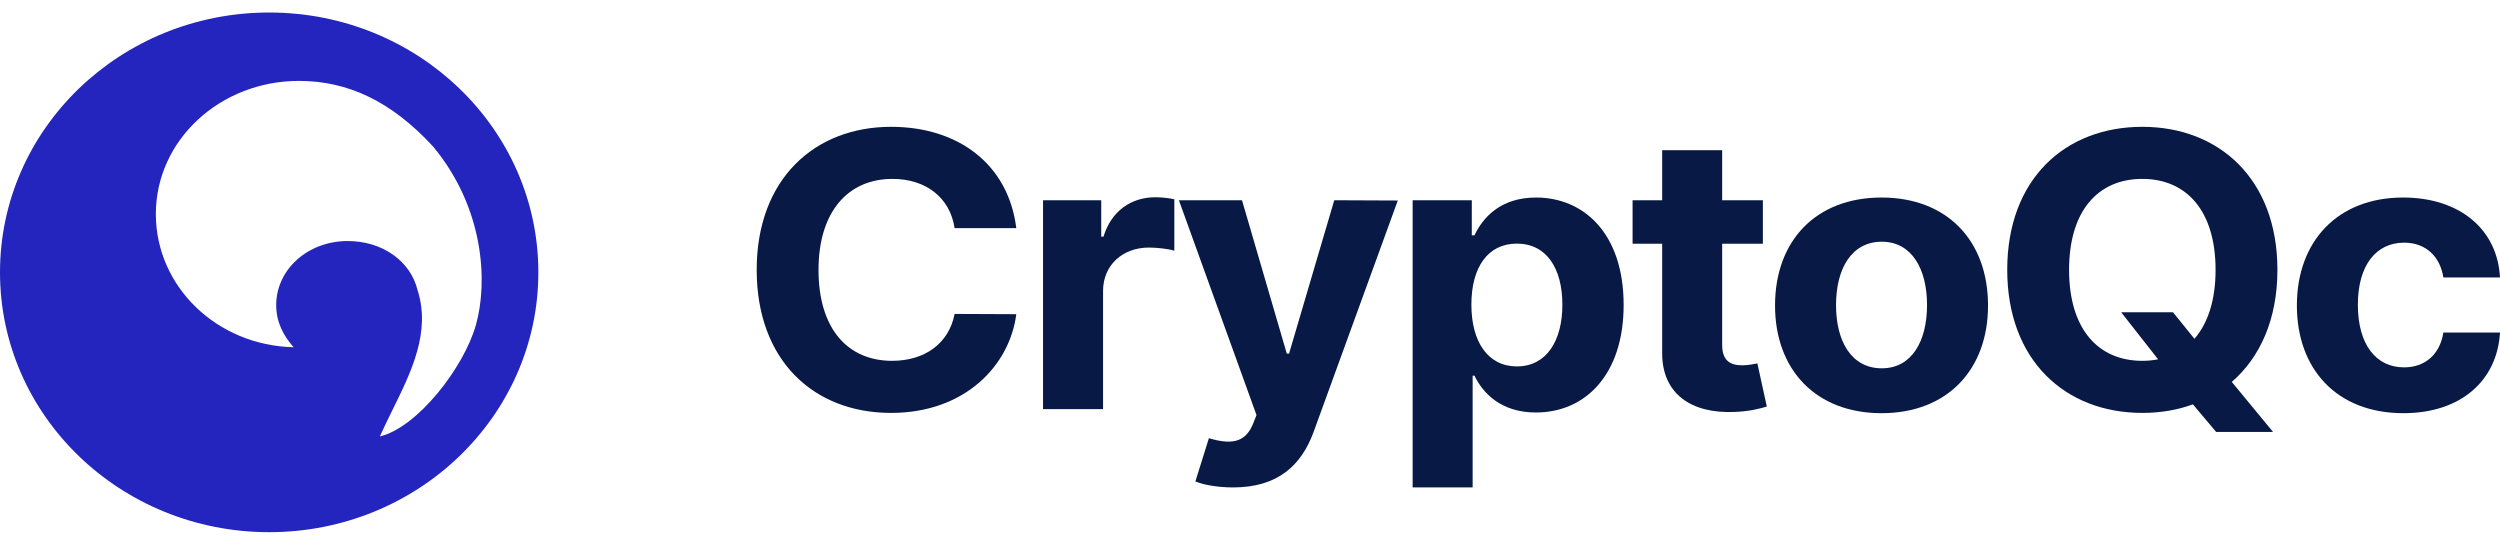 <svg width="179" height="39" viewBox="0 0 179 39" fill="none" xmlns="http://www.w3.org/2000/svg">
<path d="M72.767 16.333C72.192 11.728 68.582 9.08 63.801 9.08C58.344 9.08 54.179 12.799 54.179 19.322C54.179 25.826 58.274 29.564 63.801 29.564C69.096 29.564 72.293 26.166 72.767 22.496L68.35 22.477C67.936 24.609 66.201 25.835 63.871 25.835C60.735 25.835 58.606 23.587 58.606 19.322C58.606 15.175 60.704 12.809 63.902 12.809C66.292 12.809 68.017 14.143 68.35 16.333H72.767Z" fill="#081946"/>
<path d="M74.682 29.292H78.979V20.831C78.979 18.991 80.371 17.725 82.267 17.725C82.862 17.725 83.679 17.823 84.082 17.949V14.269C83.699 14.182 83.164 14.123 82.731 14.123C80.996 14.123 79.574 15.097 79.009 16.947H78.848V14.337H74.682V29.292Z" fill="#081946"/>
<path d="M88.292 34.9C91.489 34.9 93.183 33.322 94.061 30.908L100.082 14.357L95.533 14.337L92.296 25.32H92.134L88.927 14.337H84.409L89.966 29.72L89.714 30.353C89.149 31.755 88.07 31.823 86.557 31.375L85.589 34.471C86.204 34.724 87.202 34.9 88.292 34.9Z" fill="#081946"/>
<path d="M101.145 34.9H105.441V26.897H105.572C106.168 28.143 107.469 29.535 109.97 29.535C113.5 29.535 116.253 26.838 116.253 21.834C116.253 16.693 113.379 14.143 109.98 14.143C107.388 14.143 106.147 15.632 105.572 16.849H105.381V14.337H101.145V34.9ZM105.351 21.814C105.351 19.147 106.521 17.443 108.608 17.443C110.736 17.443 111.866 19.225 111.866 21.814C111.866 24.424 110.716 26.235 108.608 26.235C106.541 26.235 105.351 24.482 105.351 21.814Z" fill="#081946"/>
<path d="M126.222 14.337H123.307V10.755H119.011V14.337H116.893V17.453H119.011V25.242C118.99 28.172 121.058 29.623 124.175 29.496C125.284 29.457 126.071 29.243 126.504 29.107L125.829 26.02C125.617 26.059 125.163 26.157 124.76 26.157C123.902 26.157 123.307 25.845 123.307 24.696V17.453H126.222V14.337Z" fill="#081946"/>
<path d="M134.718 29.584C139.418 29.584 142.343 26.478 142.343 21.873C142.343 17.239 139.418 14.143 134.718 14.143C130.018 14.143 127.093 17.239 127.093 21.873C127.093 26.478 130.018 29.584 134.718 29.584ZM134.738 26.371C132.57 26.371 131.46 24.453 131.46 21.844C131.46 19.235 132.57 17.307 134.738 17.307C136.866 17.307 137.976 19.235 137.976 21.844C137.976 24.453 136.866 26.371 134.738 26.371Z" fill="#081946"/>
<path d="M163.063 19.322C163.063 12.799 158.867 9.08 153.391 9.08C147.884 9.08 143.718 12.799 143.718 19.322C143.718 25.816 147.884 29.564 153.391 29.564C154.682 29.564 155.902 29.36 157.012 28.951L158.676 30.927H162.75L159.795 27.345C161.812 25.602 163.063 22.876 163.063 19.322ZM151.878 22.36L154.52 25.728C154.167 25.797 153.784 25.835 153.391 25.835C150.214 25.835 148.146 23.547 148.146 19.322C148.146 15.097 150.214 12.809 153.391 12.809C156.558 12.809 158.635 15.097 158.635 19.322C158.635 21.493 158.081 23.158 157.122 24.258L155.589 22.36H151.878Z" fill="#081946"/>
<path d="M172.081 29.584C176.206 29.584 178.798 27.247 179 23.81H174.945C174.693 25.407 173.604 26.303 172.131 26.303C170.124 26.303 168.823 24.677 168.823 21.814C168.823 18.991 170.134 17.375 172.131 17.375C173.705 17.375 174.713 18.378 174.945 19.867H179C178.818 16.411 176.105 14.143 172.061 14.143C167.361 14.143 164.456 17.287 164.456 21.873C164.456 26.42 167.31 29.584 172.081 29.584Z" fill="#081946"/>
<path fill-rule="evenodd" clip-rule="evenodd" d="M19.273 38.104C29.917 38.104 38.546 29.775 38.546 19.5C38.546 9.225 29.917 0.896 19.273 0.896C8.629 0.896 0 9.225 0 19.5C0 29.775 8.629 38.104 19.273 38.104ZM29.892 20.758C29.392 18.706 27.394 17.258 24.896 17.258C22.023 17.258 19.776 19.31 19.776 21.844C19.776 23.051 20.275 24.017 21.024 24.862C15.529 24.741 11.158 20.517 11.158 15.327C11.158 10.016 15.779 5.792 21.399 5.792C24.896 5.792 28.018 7.24 31.016 10.499C34.681 14.91 34.942 20.222 34.072 23.279C33.201 26.336 29.891 30.6 27.198 31.25C27.474 30.626 27.785 29.997 28.099 29.36C29.451 26.621 30.862 23.76 29.892 20.758Z" fill="#2424BF"/>
</svg>
